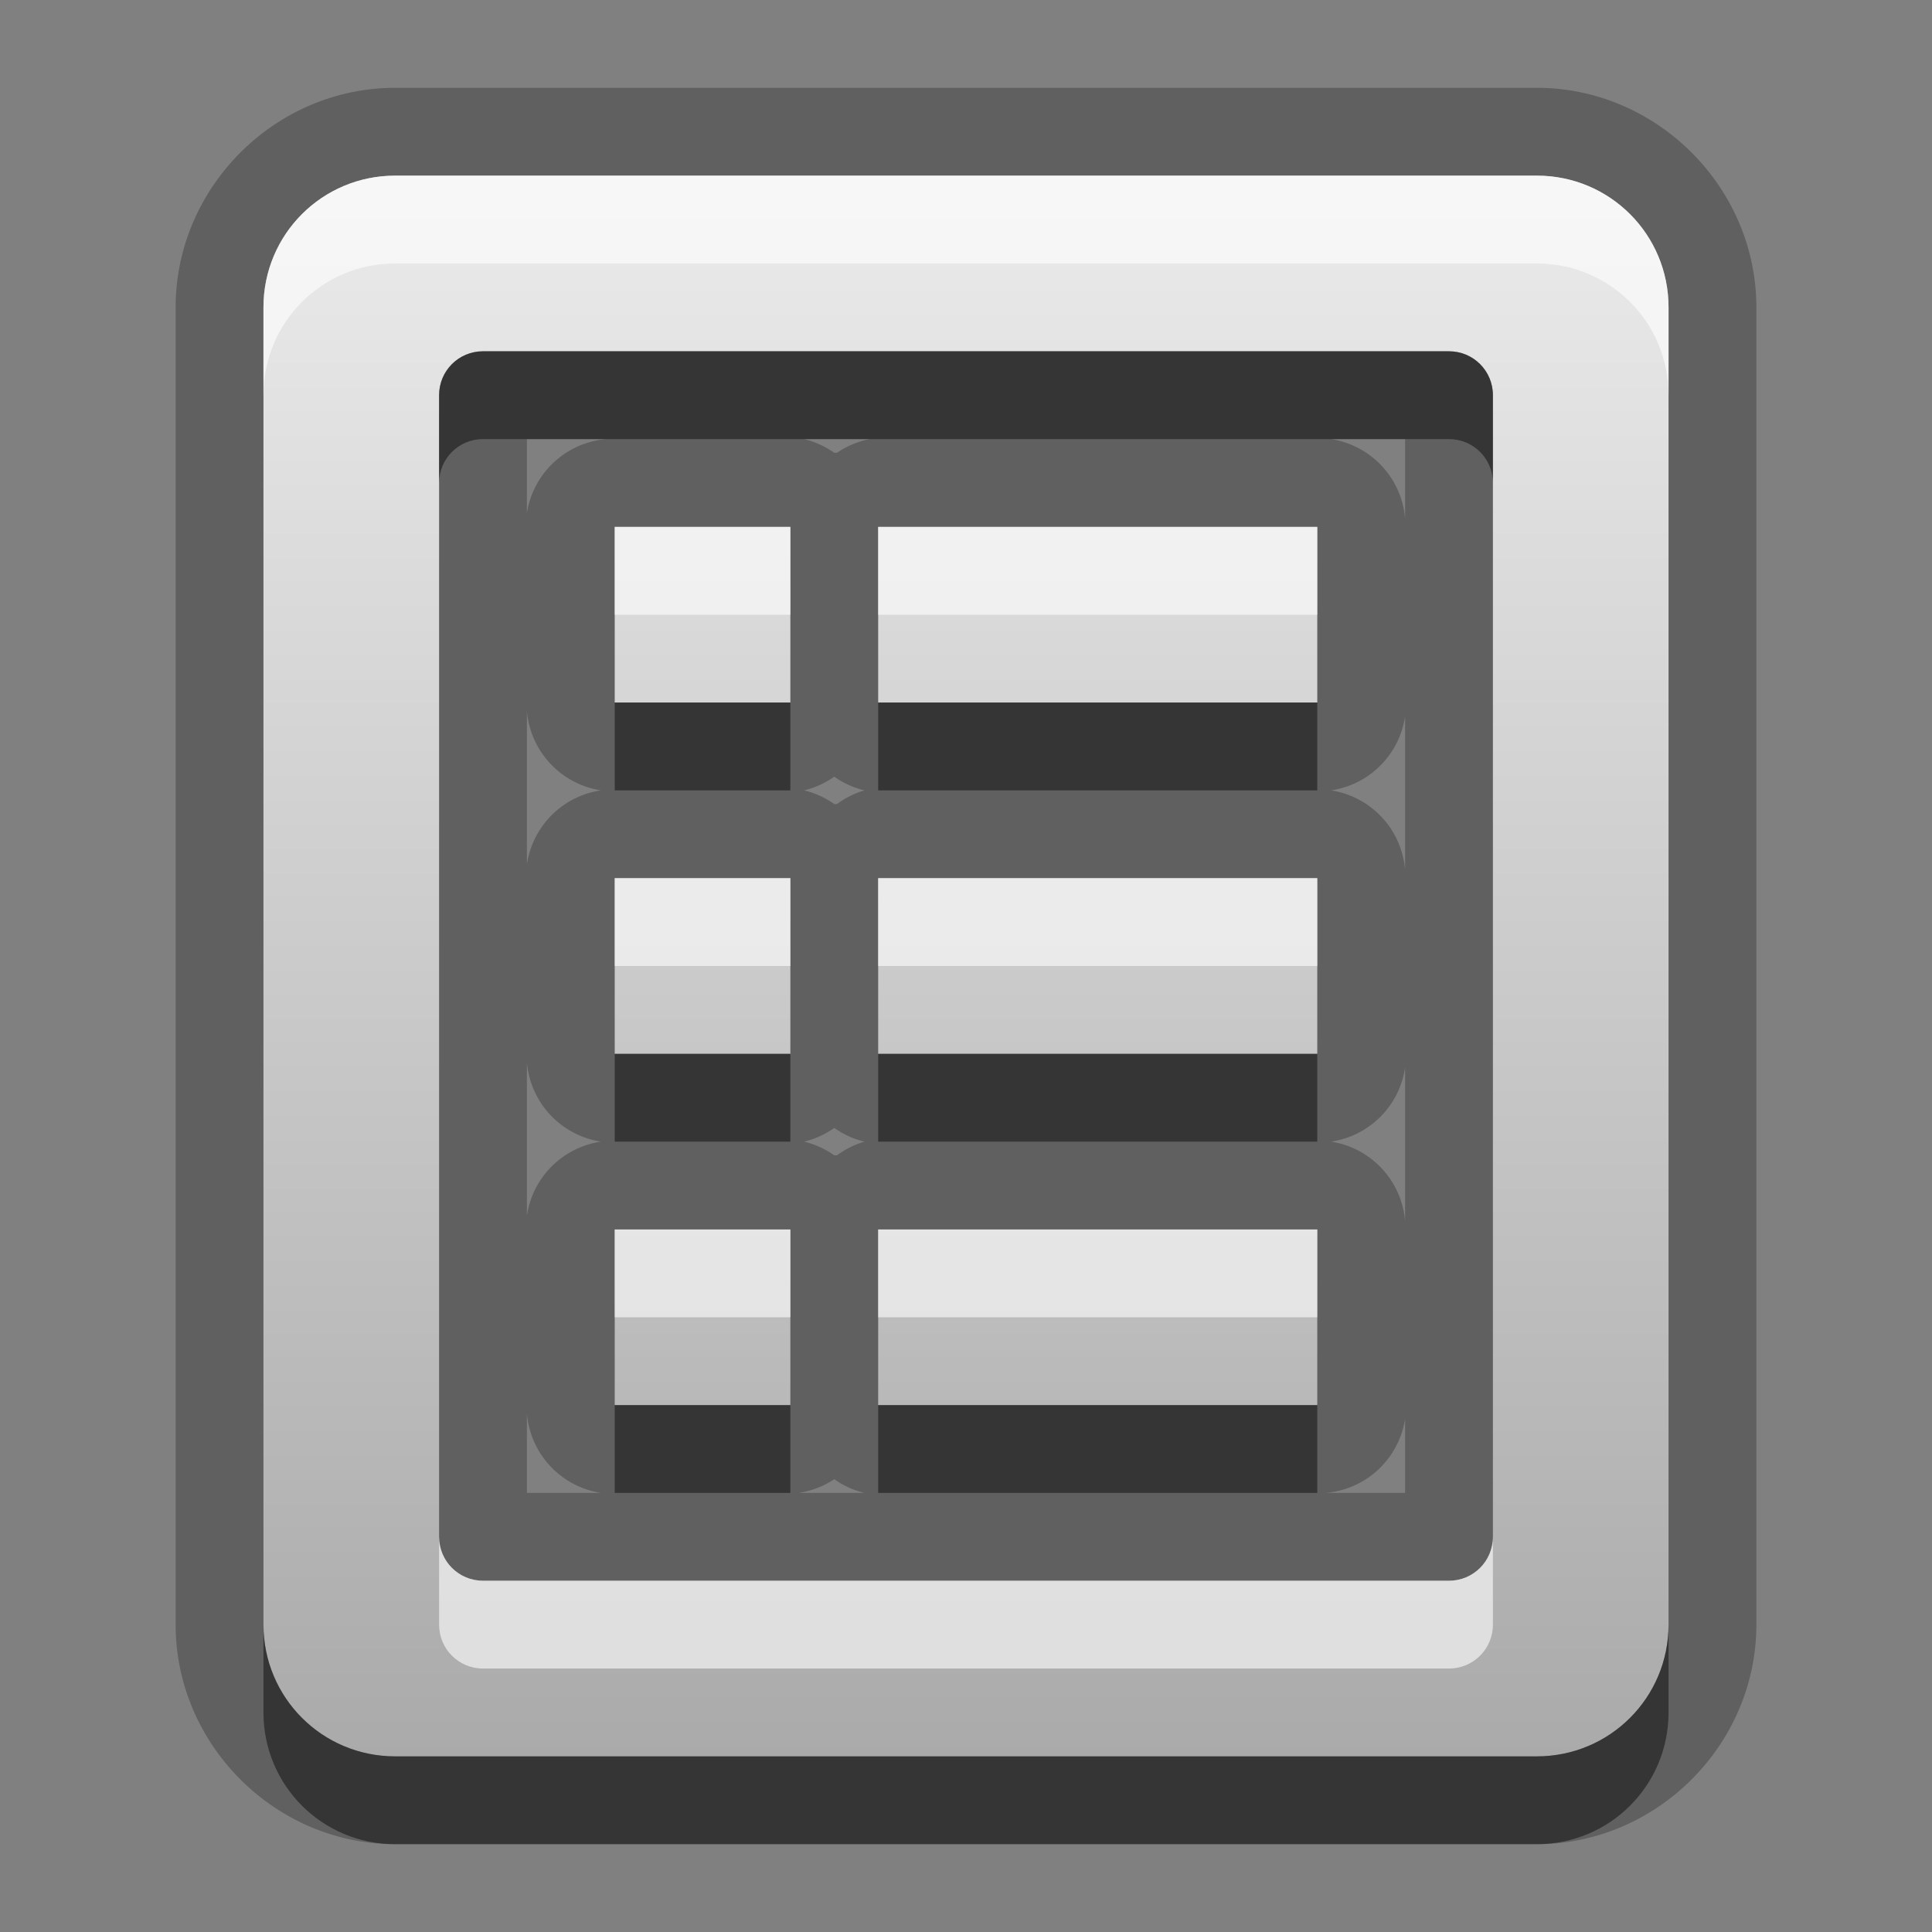 <?xml version="1.0" encoding="UTF-8" standalone="no"?>
<!-- Created with Inkscape (http://www.inkscape.org/) -->

<svg
   xmlns:dc="http://purl.org/dc/elements/1.1/"
   xmlns:cc="http://creativecommons.org/ns#"
   xmlns:rdf="http://www.w3.org/1999/02/22-rdf-syntax-ns#"
   xmlns:svg="http://www.w3.org/2000/svg"
   xmlns="http://www.w3.org/2000/svg"
   xmlns:xlink="http://www.w3.org/1999/xlink"
   xmlns:sodipodi="http://sodipodi.sourceforge.net/DTD/sodipodi-0.dtd"
   xmlns:inkscape="http://www.inkscape.org/namespaces/inkscape"
   width="22"
   height="22"
   id="svg2"
   sodipodi:version="0.32"
   inkscape:version="0.48.0 r9654"
   version="1.0"
   sodipodi:docname="document-properties.svg"
   inkscape:output_extension="org.inkscape.output.svg.inkscape"
   inkscape:export-filename="/home/matt/.icons/Sirocco/scalable/mimetypes/text-plain.png"
   inkscape:export-xdpi="90"
   inkscape:export-ydpi="90"
   sodipodi:modified="true"
   style="display:inline">
  <rect width="100%" height="100%" fill="#808080" stroke="none"/>
  <sodipodi:namedview
     id="base"
     pagecolor="#ffffff"
     bordercolor="#666666"
     borderopacity="1.0"
     inkscape:pageopacity="0.0"
     inkscape:pageshadow="2"
     inkscape:zoom="17.041667"
     inkscape:cx="1.0850531"
     inkscape:cy="2.2224412"
     inkscape:document-units="px"
     inkscape:current-layer="layer1"
     width="128px"
     height="128px"
     inkscape:showpageshadow="false"
     inkscape:window-width="1920"
     inkscape:window-height="1026"
     inkscape:window-x="0"
     inkscape:window-y="25"
     showguides="true"
     inkscape:guide-bbox="true"
     showgrid="true"
     inkscape:window-maximized="1"
     inkscape:snap-global="true">
    <sodipodi:guide
       id="guide2226"
       position="32.637,117.998"
       orientation="horizontal" />
    <sodipodi:guide
       id="guide2230"
       position="110,57.402"
       orientation="vertical" />
    <sodipodi:guide
       id="guide2232"
       position="33.761"
       orientation="horizontal" />
    <sodipodi:guide
       id="guide2231"
       position="46.775"
       orientation="horizontal" />
    <inkscape:grid
       enabled="true"
       visible="true"
       id="grid3231"
       type="xygrid" />
    <sodipodi:guide
       orientation="1,0"
       position="100,67.625"
       id="guide2713" />
  </sodipodi:namedview>
  <defs
     id="defs4">
    <linearGradient
       gradientUnits="userSpaceOnUse"
       y2="19.387"
       x2="11.999"
       y1="0.922"
       x1="11.999"
       gradientTransform="scale(0.922,1.085)"
       id="linearGradient6188">
      <stop
         id="stop6190"
         offset="0"
         style="stop-color:#000000;stop-opacity:0.863;" />
      <stop
         id="stop6192"
         offset="1"
         style="stop-color:#000000;stop-opacity:0.471;" />
    </linearGradient>
    <linearGradient
       inkscape:collect="always"
       xlink:href="#StandardGradient"
       id="linearGradient2892"
       gradientUnits="userSpaceOnUse"
       gradientTransform="matrix(0.922,0,0,1.085,-4,-4)"
       x1="11.903"
       y1="5.585"
       x2="11.903"
       y2="22.149" />
    <filter
       inkscape:collect="always"
       id="filter3698">
      <feGaussianBlur
         inkscape:collect="always"
         stdDeviation="0.51"
         id="feGaussianBlur3700" />
    </filter>
    <linearGradient
       inkscape:collect="always"
       xlink:href="#StandardGradient"
       id="linearGradient3786"
       gradientUnits="userSpaceOnUse"
       gradientTransform="scale(1.06,0.944)"
       x1="11.794"
       y1="3.213"
       x2="11.794"
       y2="20.137" />
    <linearGradient
       id="StandardGradient"
       gradientTransform="matrix(1.077,0,0,0.923,-0.008,0.158)"
       x1="10.006"
       y1="4.163"
       x2="10.006"
       y2="17.168"
       gradientUnits="userSpaceOnUse">
      <stop
         id="stop3337"
         offset="0"
         style="stop-color:#ebebeb;stop-opacity:1;" />
      <stop
         id="stop3339"
         offset="1"
         style="stop-color:#aaaaaa;stop-opacity:1;" />
    </linearGradient>
    <linearGradient
       y2="20.137"
       x2="11.794"
       y1="3.213"
       x1="11.794"
       gradientTransform="matrix(1.06,0,0,0.944,-18,-5)"
       gradientUnits="userSpaceOnUse"
       id="linearGradient3234"
       xlink:href="#StandardGradient"
       inkscape:collect="always" />
    <linearGradient
       inkscape:collect="always"
       xlink:href="#StandardGradient"
       id="linearGradient6213"
       gradientUnits="userSpaceOnUse"
       gradientTransform="matrix(0.922,0,0,1.085,-4,-4)"
       x1="11.903"
       y1="5.585"
       x2="11.903"
       y2="22.149" />
  </defs>
  <g
     style="display:inline"
     inkscape:label="Calque 1"
     id="layer1"
     inkscape:groupmode="layer">
    <path
       sodipodi:type="inkscape:offset"
       inkscape:radius="0.99927938"
       inkscape:original="M 4.5 2 C 3.669 2 3 2.669 3 3.5 L 3 18.5 C 3 19.331 3.669 20 4.5 20 L 17.5 20 C 18.331 20 19 19.331 19 18.5 L 19 3.5 C 19 2.669 18.331 2 17.5 2 L 4.5 2 z M 5.5 4 L 16.5 4 C 16.777 4 17 4.223 17 4.5 L 17 17.5 C 17 17.777 16.777 18 16.5 18 L 5.5 18 C 5.223 18 5 17.777 5 17.5 L 5 4.5 C 5 4.223 5.223 4 5.5 4 z M 7 6 L 7 8 L 9 8 L 9 6 L 7 6 z M 10 6 L 10 8 L 15 8 L 15 6 L 10 6 z M 7 10 L 7 12 L 9 12 L 9 10 L 7 10 z M 10 10 L 10 12 L 15 12 L 15 10 L 10 10 z M 7 14 L 7 16 L 9 16 L 9 14 L 7 14 z M 10 14 L 10 16 L 15 16 L 15 14 L 10 14 z "
       style="fill:#000000;fill-opacity:1;stroke:none;display:inline;opacity:0.25"
       id="path6215"
       d="M 4.5,1 C 3.133,1 2,2.133 2,3.5 l 0,15 C 2,19.867 3.133,21 4.5,21 l 13,0 c 1.367,0 2.5,-1.133 2.5,-2.5 l 0,-15 C 20,2.133 18.867,1 17.5,1 L 4.5,1 z M 6,5 6.906,5 A 0.999,0.999 0 0 0 6,5.844 L 6,5 z m 3.156,0 0.75,0 A 0.999,0.999 0 0 0 9.531,5.156 0.999,0.999 0 0 0 9.5,5.156 0.999,0.999 0 0 0 9.156,5 z m 6,0 L 16,5 16,5.906 A 0.999,0.999 0 0 0 15.156,5 z M 6,8.094 A 0.999,0.999 0 0 0 6.844,9 0.999,0.999 0 0 0 6,9.844 l 0,-1.75 z m 10,0.062 0,1.75 A 0.999,0.999 0 0 0 15.156,9 0.999,0.999 0 0 0 16,8.156 z M 9.5,8.844 A 0.999,0.999 0 0 0 9.844,9 0.999,0.999 0 0 0 9.531,9.156 0.999,0.999 0 0 0 9.5,9.156 0.999,0.999 0 0 0 9.156,9 0.999,0.999 0 0 0 9.5,8.844 z m -3.5,3.25 A 0.999,0.999 0 0 0 6.844,13 0.999,0.999 0 0 0 6,13.844 l 0,-1.75 z m 10,0.062 0,1.75 A 0.999,0.999 0 0 0 15.156,13 0.999,0.999 0 0 0 16,12.156 z m -6.5,0.688 A 0.999,0.999 0 0 0 9.844,13 0.999,0.999 0 0 0 9.531,13.156 0.999,0.999 0 0 0 9.5,13.156 0.999,0.999 0 0 0 9.156,13 0.999,0.999 0 0 0 9.5,12.844 z m -3.5,3.25 A 0.999,0.999 0 0 0 6.844,17 L 6,17 6,16.094 z M 16,16.156 16,17 15.094,17 A 0.999,0.999 0 0 0 16,16.156 z m -6.5,0.688 A 0.999,0.999 0 0 0 9.844,17 l -0.75,0 A 0.999,0.999 0 0 0 9.5,16.844 z" />
    <path
       style="fill:url(#linearGradient2892);fill-opacity:1.0;stroke:none;display:inline"
       d="M 4.5 2 C 3.669 2 3 2.669 3 3.5 L 3 18.5 C 3 19.331 3.669 20 4.5 20 L 17.5 20 C 18.331 20 19 19.331 19 18.5 L 19 3.5 C 19 2.669 18.331 2 17.5 2 L 4.5 2 z M 5.5 4 L 16.5 4 C 16.777 4 17 4.223 17 4.5 L 17 17.5 C 17 17.777 16.777 18 16.5 18 L 5.5 18 C 5.223 18 5 17.777 5 17.5 L 5 4.5 C 5 4.223 5.223 4 5.5 4 z M 7 6 L 7 8 L 9 8 L 9 6 L 7 6 z M 10 6 L 10 8 L 15 8 L 15 6 L 10 6 z M 7 10 L 7 12 L 9 12 L 9 10 L 7 10 z M 10 10 L 10 12 L 15 12 L 15 10 L 10 10 z M 7 14 L 7 16 L 9 16 L 9 14 L 7 14 z M 10 14 L 10 16 L 15 16 L 15 14 L 10 14 z "
       id="path2875" />
    <path
       style="fill:#ffffff;fill-opacity:1;stroke:none;display:inline;opacity:0.6"
       d="M 4.5 2 C 3.669 2 3 2.669 3 3.5 L 3 4.5 C 3 3.669 3.669 3 4.5 3 L 17.5 3 C 18.331 3 19 3.669 19 4.5 L 19 3.5 C 19 2.669 18.331 2 17.5 2 L 4.5 2 z M 7 6 L 7 7 L 9 7 L 9 6 L 7 6 z M 10 6 L 10 7 L 15 7 L 15 6 L 10 6 z M 7 10 L 7 11 L 9 11 L 9 10 L 7 10 z M 10 10 L 10 11 L 15 11 L 15 10 L 10 10 z M 7 14 L 7 15 L 9 15 L 9 14 L 7 14 z M 10 14 L 10 15 L 15 15 L 15 14 L 10 14 z M 5 17.5 L 5 18.5 C 5 18.777 5.223 19 5.5 19 L 16.5 19 C 16.777 19 17 18.777 17 18.5 L 17 17.5 C 17 17.777 16.777 18 16.5 18 L 5.5 18 C 5.223 18 5 17.777 5 17.5 z "
       id="path3667" />
    <path
       style="fill:#000000;fill-opacity:1;stroke:none;display:inline;opacity:0.45"
       d="M 5.5 4 C 5.223 4 5 4.223 5 4.5 L 5 5.5 C 5 5.223 5.223 5 5.5 5 L 16.5 5 C 16.777 5 17 5.223 17 5.5 L 17 4.5 C 17 4.223 16.777 4 16.5 4 L 5.5 4 z M 7 8 L 7 9 L 9 9 L 9 8 L 7 8 z M 10 8 L 10 9 L 15 9 L 15 8 L 10 8 z M 7 12 L 7 13 L 9 13 L 9 12 L 7 12 z M 10 12 L 10 13 L 15 13 L 15 12 L 10 12 z M 7 16 L 7 17 L 9 17 L 9 16 L 7 16 z M 10 16 L 10 17 L 15 17 L 15 16 L 10 16 z M 3 18.5 L 3 19.5 C 3 20.331 3.669 21 4.5 21 L 17.5 21 C 18.331 21 19 20.331 19 19.5 L 19 18.5 C 19 19.331 18.331 20 17.5 20 L 4.5 20 C 3.669 20 3 19.331 3 18.5 z "
       id="path3676" />
  </g>
</svg>
